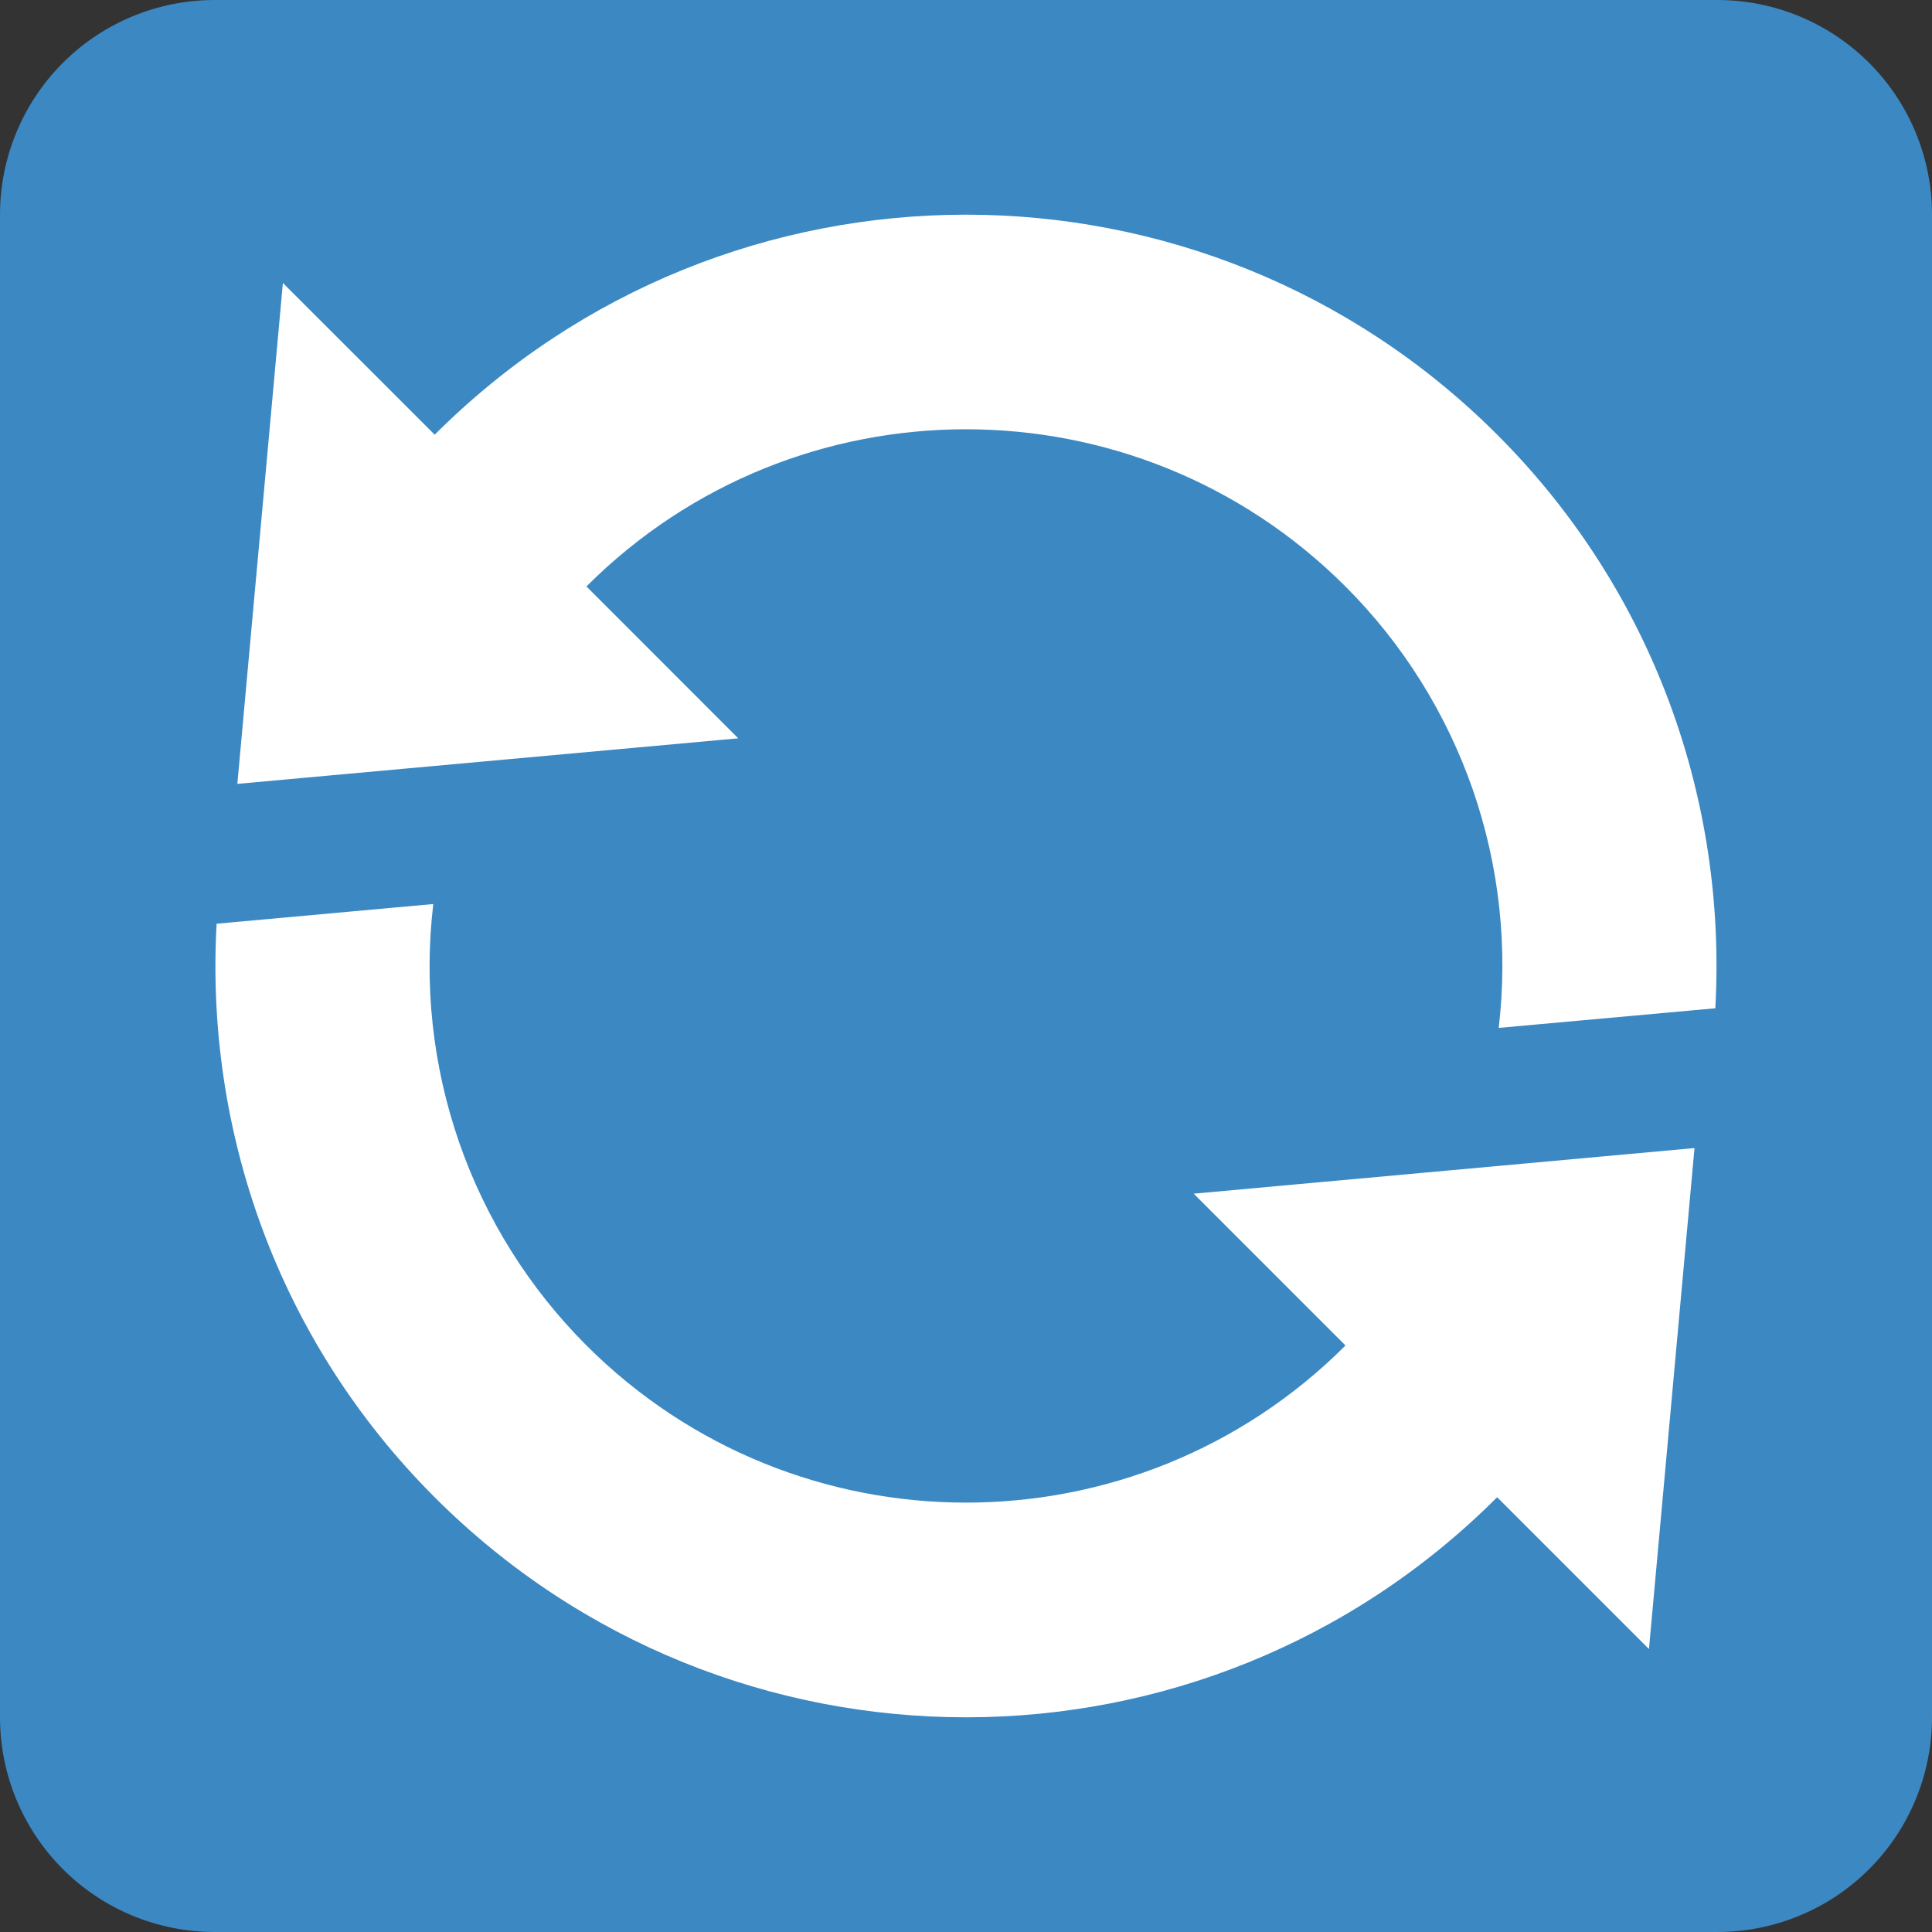 <svg width="26" height="26" viewBox="0 0 26 26" fill="none" xmlns="http://www.w3.org/2000/svg">
  <rect x="0" y="0" width="26" height="26" fill="#333333" stroke="none"/>
  <path d="M26 23.111C26 23.877 25.696 24.612 25.154 25.154C24.612 25.696 23.877 26 23.111 26H2.889C2.123 26 1.388 25.696 0.846 25.154C0.304 24.612 0 23.877 0 23.111V2.889C0 2.123 0.304 1.388 0.846 0.846C1.388 0.304 2.123 0 2.889 0L23.111 0C23.877 0 24.612 0.304 25.154 0.846C25.696 1.388 26 2.123 26 2.889V23.111Z" fill="#3B88C3"/>
  <path d="M16.064 16.064L18.107 18.107C15.286 20.927 10.713 20.926 7.892 18.106C7.122 17.336 6.536 16.402 6.179 15.373C5.822 14.344 5.703 13.247 5.831 12.166L2.915 12.431C2.76 15.204 3.73 18.029 5.849 20.149C9.798 24.098 16.201 24.098 20.148 20.149L22.191 22.192L22.804 15.45L16.064 16.064ZM20.149 5.85C16.2 1.902 9.799 1.902 5.85 5.85L3.807 3.808L3.194 10.549L9.935 9.936L7.892 7.892C10.713 5.072 15.285 5.072 18.106 7.892C18.877 8.662 19.462 9.597 19.82 10.626C20.177 11.655 20.296 12.752 20.169 13.833L23.084 13.569C23.239 10.795 22.269 7.97 20.149 5.85Z" fill="white"/>
  </svg>
  